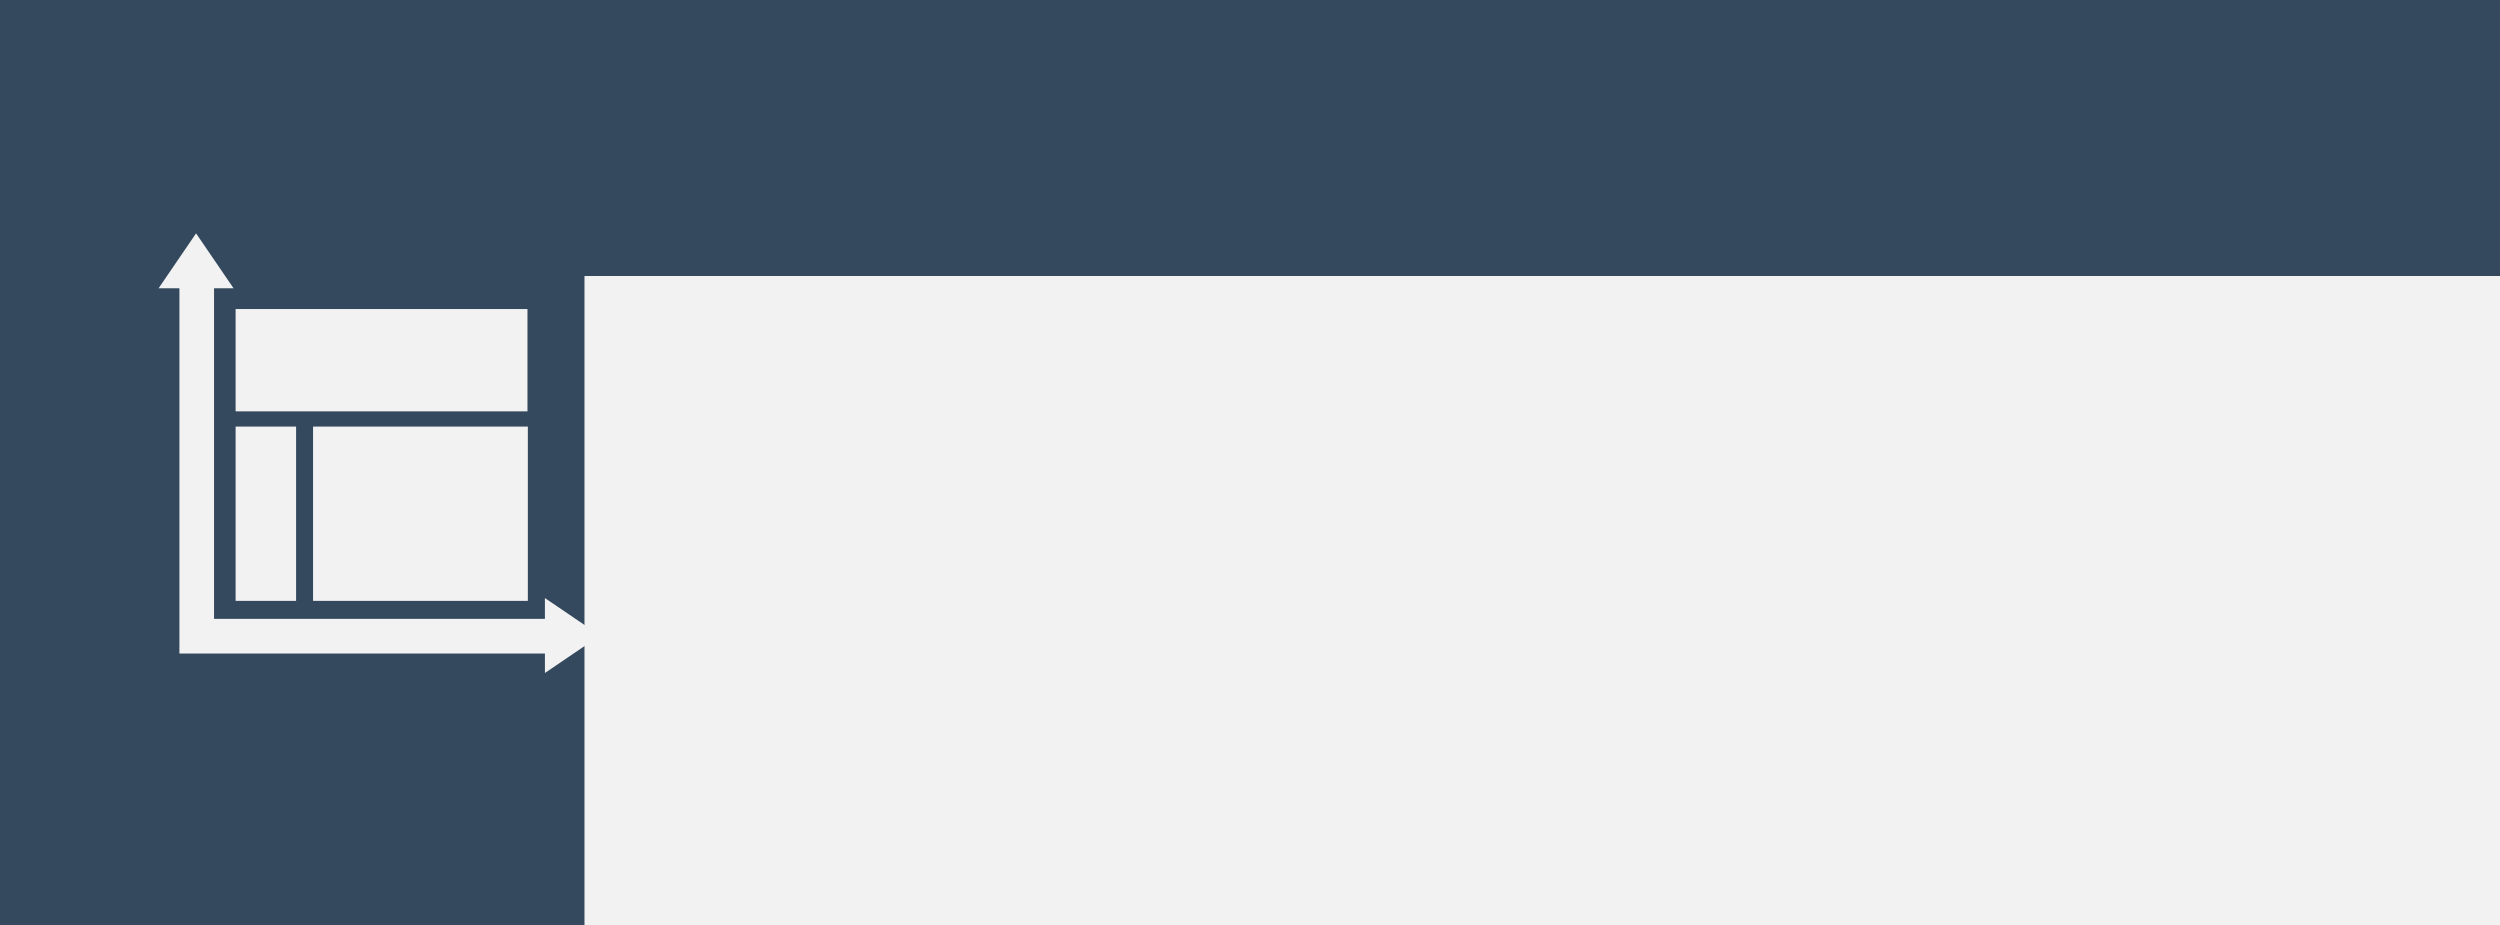 <?xml version="1.0" encoding="UTF-8" standalone="no"?>
<!-- Created with Inkscape (http://www.inkscape.org/) -->

<svg
   xmlns:dc="http://purl.org/dc/elements/1.1/"
   xmlns:cc="http://creativecommons.org/ns#"
   xmlns:rdf="http://www.w3.org/1999/02/22-rdf-syntax-ns#"
   xmlns:svg="http://www.w3.org/2000/svg"
   xmlns="http://www.w3.org/2000/svg"
   xmlns:sodipodi="http://sodipodi.sourceforge.net/DTD/sodipodi-0.dtd"
   xmlns:inkscape="http://www.inkscape.org/namespaces/inkscape"
   width="851mm"
   height="315mm"
   viewBox="0 0 3015.354 1116.142"
   id="svg5913"
   version="1.1"
   inkscape:version="0.91 r13725"
   sodipodi:docname="capa.svg">
  <rect x="0" y="0" width="3015.354" height="1116.142" fill="#333333" stroke="none"/>
  <defs
     id="defs5915" />
  <sodipodi:namedview
     id="base"
     pagecolor="#ffffff"
     bordercolor="#666666"
     borderopacity="1.0"
     inkscape:pageopacity="0.0"
     inkscape:pageshadow="2"
     inkscape:zoom="0.0875"
     inkscape:cx="1851.706"
     inkscape:cy="196.08739"
     inkscape:document-units="px"
     inkscape:current-layer="layer1"
     showgrid="false"
     inkscape:snap-bbox="true"
     inkscape:bbox-paths="true"
     inkscape:bbox-nodes="true"
     inkscape:window-width="1366"
     inkscape:window-height="704"
     inkscape:window-x="0"
     inkscape:window-y="27"
     inkscape:window-maximized="1">
    <sodipodi:guide
       position="0,0"
       orientation="0,3015.354"
       id="guide6461" />
    <sodipodi:guide
       position="3015.354,0"
       orientation="-1116.142,0"
       id="guide6463" />
    <sodipodi:guide
       position="3015.354,1116.142"
       orientation="0,-3015.354"
       id="guide6465" />
    <sodipodi:guide
       position="0,1116.142"
       orientation="1116.142,0"
       id="guide6467" />
  </sodipodi:namedview>
  <g
     inkscape:label="Camada 1"
     inkscape:groupmode="layer"
     id="layer1"
     transform="translate(0,63.78)">
    <rect
       style="opacity:1;fill:#d61836;fill-opacity:1;stroke:none;stroke-width:15.9;stroke-miterlimit:4;stroke-dasharray:63.6, 63.6;stroke-dashoffset:159;stroke-opacity:1"
       id="rect4302"
       width="504.847"
       height="138.939"
       x="0"
       y="63.779"
       rx="0"
       ry="0"
       transform="scale(1,-1)" />
    <rect
       ry="0"
       rx="0"
       y="63.779"
       x="2019.388"
       height="138.939"
       width="504.847"
       id="rect4304"
       style="opacity:1;fill:#1984d6;fill-opacity:1;stroke:none;stroke-width:15.9;stroke-miterlimit:4;stroke-dasharray:63.6, 63.6;stroke-dashoffset:159;stroke-opacity:1"
       transform="scale(1,-1)" />
    <rect
       ry="0"
       rx="0"
       y="63.779"
       x="1009.694"
       height="138.939"
       width="504.847"
       id="rect4308"
       style="opacity:1;fill:#ed9e19;fill-opacity:1;stroke:none;stroke-width:15.9;stroke-miterlimit:4;stroke-dasharray:63.6, 63.6;stroke-dashoffset:159;stroke-opacity:1"
       transform="scale(1,-1)" />
    <rect
       style="opacity:1;fill:#ecdc07;fill-opacity:1;stroke:none;stroke-width:15.9;stroke-miterlimit:4;stroke-dasharray:63.6, 63.6;stroke-dashoffset:159;stroke-opacity:1"
       id="rect4343"
       width="504.847"
       height="138.939"
       x="504.847"
       y="63.779"
       rx="0"
       ry="0"
       transform="scale(1,-1)" />
    <rect
       style="opacity:1;fill:#34495e;fill-opacity:1;stroke:none;stroke-width:15.9;stroke-miterlimit:4;stroke-dasharray:63.6, 63.6;stroke-dashoffset:159;stroke-opacity:1"
       id="rect4629"
       width="504.847"
       height="138.939"
       x="1514.541"
       y="63.779"
       rx="0"
       ry="0"
       transform="scale(1,-1)" />
    <rect
       style="opacity:1;fill:#262626;fill-opacity:1;stroke:none;stroke-width:15.9;stroke-miterlimit:4;stroke-dasharray:63.6, 63.6;stroke-dashoffset:159;stroke-opacity:1"
       id="rect4633"
       width="504.847"
       height="138.939"
       x="2510.507"
       y="63.779"
       rx="0"
       ry="0"
       transform="scale(1,-1)" />
    <rect
       transform="scale(1,-1)"
       ry="0"
       rx="0"
       y="-1052.362"
       x="-0"
       height="1116.142"
       width="3015.354"
       id="rect6587"
       style="opacity:1;fill:#34495e;fill-opacity:1;stroke:none;stroke-width:15.9;stroke-miterlimit:4;stroke-dasharray:63.6, 63.6;stroke-dashoffset:159;stroke-opacity:1" />
    <flowRoot
       xml:space="preserve"
       id="flowRoot6567"
       style="font-style:normal;font-variant:normal;font-weight:bold;font-stretch:normal;font-size:51.885px;line-height:125%;font-family:'Source Sans Pro';-inkscape-font-specification:'Source Sans Pro Bold';letter-spacing:0px;word-spacing:0px;fill:#f2f2f2;fill-opacity:1;stroke:none"
       transform="matrix(2.406,0,0,2.406,-25.058,-1.042)"><flowRegion
         id="flowRegion6569"><rect
           id="rect6571"
           width="1183.177"
           height="509.864"
           x="303.42"
           y="112.283"
           style="font-style:normal;font-variant:normal;font-weight:bold;font-stretch:normal;font-family:'Source Sans Pro';-inkscape-font-specification:'Source Sans Pro Bold';fill:#f2f2f2;fill-opacity:1" /></flowRegion><flowPara
         style="font-style:normal;font-variant:normal;font-weight:normal;font-stretch:normal;font-family:'Source Sans Pro';-inkscape-font-specification:'Source Sans Pro';letter-spacing:5.38px;fill:#f2f2f2;fill-opacity:1"
         id="flowPara6573">II VALE WEB</flowPara></flowRoot>    <flowRoot
       style="font-style:normal;font-variant:normal;font-weight:bold;font-stretch:normal;font-size:122.643px;line-height:125%;font-family:'Source Sans Pro';-inkscape-font-specification:'Source Sans Pro Bold';letter-spacing:0px;word-spacing:0px;fill:#f2f2f2;fill-opacity:1;stroke:none"
       id="flowRoot6577"
       xml:space="preserve"
       transform="matrix(2.406,0,0,2.406,-25.058,-35.412)"><flowRegion
         id="flowRegion6579"><rect
           style="font-style:normal;font-variant:normal;font-weight:bold;font-stretch:normal;font-family:'Source Sans Pro';-inkscape-font-specification:'Source Sans Pro Bold';fill:#f2f2f2;fill-opacity:1"
           y="158.656"
           x="315.206"
           height="1205.182"
           width="2796.713"
           id="rect6581" /></flowRegion><flowPara
         id="flowPara6583"
         style="font-style:normal;font-variant:normal;font-weight:600;font-stretch:normal;font-family:'Source Sans Pro';-inkscape-font-specification:'Source Sans Pro Semi-Bold';fill:#f2f2f2;fill-opacity:1">LIVRE</flowPara></flowRoot>    <g
       id="g6585"
       transform="matrix(3.4,0,0,3.4,-229.653,-171.746)"
       style="fill:#f2f2f2">
      <path
         sodipodi:nodetypes="cccccccccccccc"
         inkscape:connector-curvature="0"
         id="path6587"
         d="m 137.1,114.539 -13.293,19.474 7.387,-0.003 0,129.57 -5.8e-4,0.002 129.658,0 0.003,6.916 19.556,-13.293 -19.561,-13.293 0.002,7.389 -117.375,0 0,-117.291 6.916,0.003 z"
         style="fill:#f2f2f2;fill-opacity:1;stroke:none" />
      <path
         style="fill:#f2f2f2;fill-opacity:1;stroke:none"
         d="m 1609.369,322.041 0,26.748 76.299,0 0,-26.748 z"
         transform="matrix(1.357,0,0,1.357,-2032.787,-295.625)"
         id="path6589"
         inkscape:connector-curvature="0"
         sodipodi:nodetypes="ccccc" />
      <path
         style="fill:#f2f2f2;fill-opacity:1;stroke:none"
         d="m 1609.369,352.77 0,45.562 15.811,0 0,-45.562 -15.811,0 z"
         transform="matrix(1.357,0,0,1.357,-2032.787,-295.625)"
         id="path6591"
         inkscape:connector-curvature="0" />
      <path
         style="fill:#f2f2f2;fill-opacity:1;stroke:none"
         d="m 1629.618,352.77 0,45.562 56.148,0 0,-45.562 z"
         transform="matrix(1.357,0,0,1.357,-2032.787,-295.625)"
         id="path6593"
         inkscape:connector-curvature="0"
         sodipodi:nodetypes="ccccc" />
    </g>
    <flowRoot
       style="font-style:italic;font-variant:normal;font-weight:normal;font-stretch:normal;font-size:38.157px;line-height:125%;font-family:'Source Sans Pro';-inkscape-font-specification:'Source Sans Pro Italic';letter-spacing:3.178px;word-spacing:0px;fill:#f2f2f2;fill-opacity:1;stroke:none"
       id="flowRoot4212"
       xml:space="preserve"
       transform="matrix(2.406,0,0,2.406,-25.058,-35.412)"><flowRegion
         id="flowRegion4214"><rect
           style="font-style:italic;font-variant:normal;font-weight:normal;font-stretch:normal;font-family:'Source Sans Pro';-inkscape-font-specification:'Source Sans Pro Italic';letter-spacing:3.178px;fill:#f2f2f2;fill-opacity:1"
           y="282.899"
           x="324.979"
           height="374.964"
           width="870.131"
           id="rect4216" /></flowRegion><flowPara
         id="flowPara4218"
         style="font-style:italic;font-variant:normal;font-weight:normal;font-stretch:normal;font-family:'Source Sans Pro';-inkscape-font-specification:'Source Sans Pro Italic';letter-spacing:3.178px;fill:#f2f2f2;fill-opacity:1">Jaguaruana/CE</flowPara></flowRoot>  </g>
</svg>
